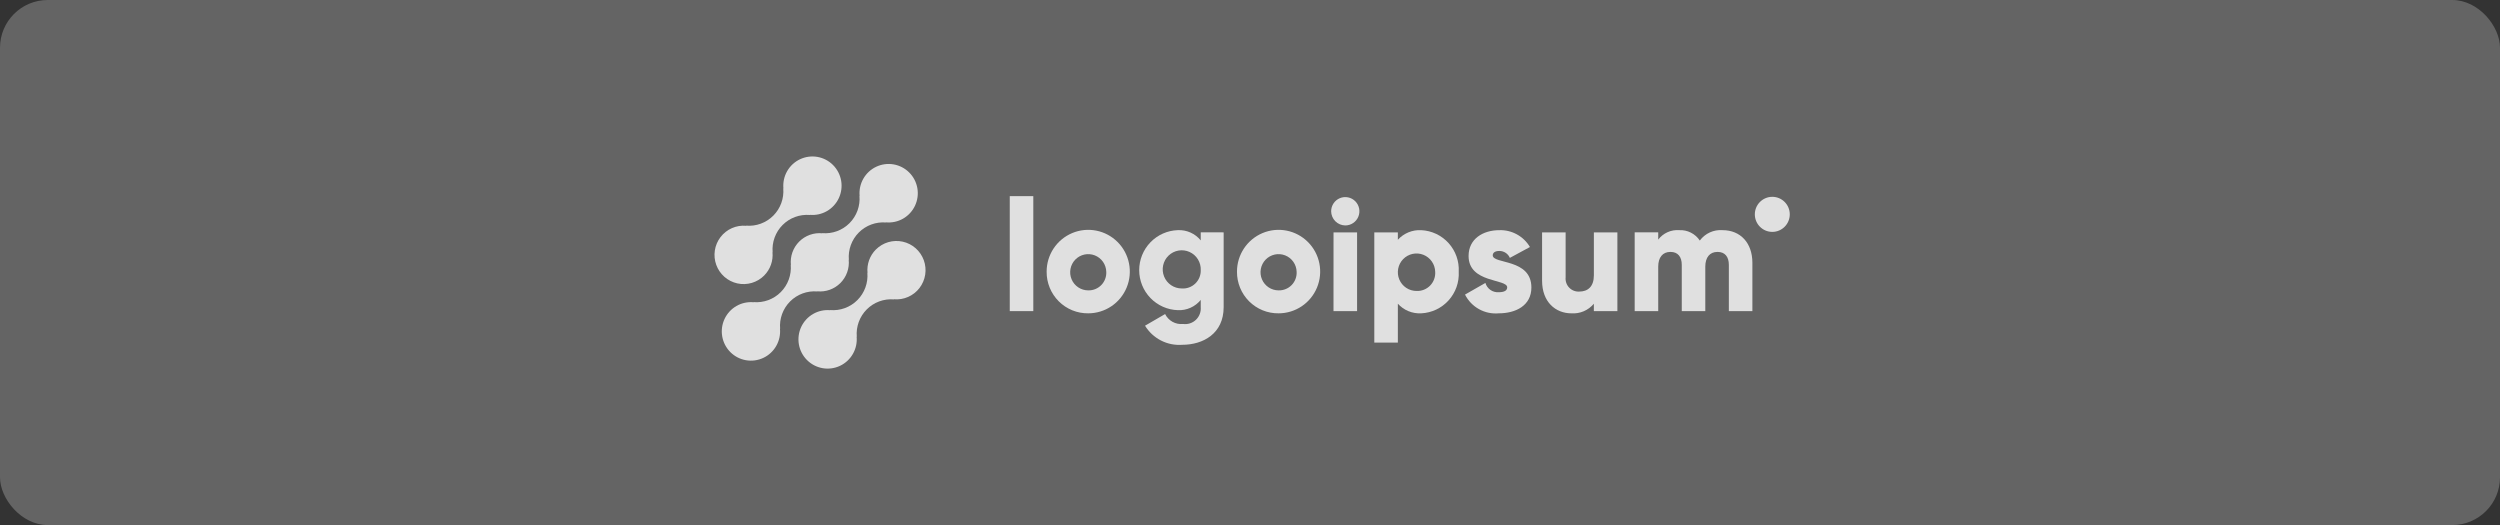 <svg width="419" height="88" viewBox="0 0 419 88" fill="none" xmlns="http://www.w3.org/2000/svg">
<rect x="0" y="0" width="419" height="88" fill="#333333" stroke="none"/>
<rect width="419" height="88" rx="8" fill="white" fill-opacity="0.24"/>
<path d="M146.785 41.828C146.282 42.336 145.896 42.95 145.656 43.625C145.416 44.3 145.327 45.02 145.396 45.733L145.372 45.709C145.442 46.549 145.329 47.394 145.041 48.186C144.752 48.977 144.295 49.696 143.702 50.292C143.108 50.888 142.392 51.347 141.603 51.636C140.814 51.926 139.972 52.039 139.135 51.968L139.159 51.992C138.158 51.898 137.153 52.117 136.28 52.618C135.408 53.119 134.71 53.878 134.283 54.791C133.856 55.704 133.72 56.728 133.893 57.721C134.067 58.715 134.541 59.631 135.253 60.344C135.964 61.057 136.877 61.533 137.867 61.706C138.858 61.879 139.877 61.742 140.787 61.312C141.696 60.883 142.452 60.182 142.95 59.306C143.449 58.43 143.665 57.42 143.571 56.416L143.597 56.44C143.526 55.6 143.639 54.755 143.927 53.964C144.216 53.172 144.673 52.453 145.267 51.857C145.86 51.261 146.577 50.803 147.365 50.513C148.154 50.224 148.996 50.11 149.833 50.181L149.808 50.157C150.625 50.231 151.448 50.096 152.2 49.766C152.952 49.436 153.609 48.92 154.11 48.267C154.61 47.614 154.939 46.845 155.064 46.031C155.19 45.217 155.109 44.384 154.828 43.609C154.547 42.835 154.077 42.144 153.459 41.601C152.842 41.058 152.098 40.68 151.296 40.503C150.494 40.325 149.661 40.353 148.873 40.585C148.085 40.817 147.369 41.244 146.789 41.828H146.785Z" fill="white" fill-opacity="0.8"/>
<path d="M136.984 48.848L136.959 48.824C137.67 48.896 138.389 48.808 139.062 48.568C139.735 48.327 140.347 47.939 140.853 47.432C141.358 46.925 141.745 46.311 141.986 45.636C142.226 44.96 142.314 44.239 142.243 43.525L142.268 43.549C142.197 42.709 142.31 41.864 142.599 41.073C142.887 40.281 143.344 39.563 143.938 38.967C144.532 38.371 145.248 37.912 146.037 37.623C146.826 37.333 147.668 37.22 148.504 37.291L148.479 37.267C149.48 37.361 150.486 37.143 151.359 36.643C152.232 36.142 152.93 35.384 153.358 34.471C153.786 33.558 153.923 32.534 153.75 31.54C153.577 30.546 153.102 29.63 152.391 28.917C151.68 28.203 150.767 27.727 149.777 27.553C148.786 27.38 147.767 27.517 146.857 27.946C145.947 28.376 145.191 29.076 144.693 29.953C144.194 30.829 143.977 31.838 144.071 32.843L144.047 32.817C144.118 33.657 144.005 34.502 143.717 35.294C143.429 36.086 142.971 36.805 142.378 37.401C141.784 37.997 141.067 38.455 140.279 38.745C139.49 39.034 138.648 39.147 137.811 39.076L137.835 39.101C137.123 39.029 136.405 39.117 135.732 39.358C135.058 39.599 134.447 39.987 133.941 40.494C133.436 41.001 133.048 41.614 132.808 42.29C132.568 42.965 132.48 43.686 132.551 44.4L132.527 44.376C132.597 45.216 132.484 46.061 132.196 46.852C131.907 47.644 131.45 48.362 130.857 48.958C130.263 49.554 129.547 50.013 128.758 50.303C127.969 50.592 127.127 50.705 126.291 50.635L126.315 50.659C125.314 50.564 124.308 50.782 123.435 51.283C122.562 51.783 121.864 52.541 121.436 53.455C121.008 54.368 120.871 55.391 121.044 56.385C121.217 57.379 121.692 58.295 122.402 59.009C123.113 59.722 124.026 60.199 125.017 60.372C126.007 60.546 127.027 60.408 127.937 59.979C128.847 59.55 129.603 58.849 130.101 57.973C130.6 57.097 130.817 56.087 130.723 55.083L130.748 55.107C130.677 54.267 130.79 53.422 131.079 52.63C131.367 51.839 131.824 51.12 132.418 50.524C133.012 49.928 133.728 49.469 134.517 49.18C135.305 48.891 136.148 48.777 136.984 48.848Z" fill="white" fill-opacity="0.8"/>
<path d="M128.08 46.172C128.584 45.664 128.969 45.05 129.209 44.375C129.449 43.7 129.538 42.98 129.469 42.267L129.494 42.291C129.423 41.451 129.536 40.605 129.825 39.813C130.113 39.022 130.571 38.303 131.165 37.707C131.759 37.111 132.475 36.652 133.264 36.363C134.053 36.074 134.896 35.961 135.733 36.032L135.708 36.008C136.708 36.102 137.714 35.884 138.586 35.384C139.459 34.884 140.157 34.125 140.584 33.212C141.012 32.3 141.149 31.276 140.976 30.283C140.803 29.289 140.328 28.373 139.618 27.66C138.907 26.947 137.994 26.471 137.004 26.297C136.014 26.124 134.995 26.261 134.085 26.69C133.176 27.119 132.42 27.819 131.921 28.695C131.423 29.571 131.206 30.58 131.299 31.584L131.276 31.56C131.346 32.4 131.233 33.245 130.945 34.037C130.656 34.828 130.199 35.547 129.606 36.143C129.012 36.739 128.296 37.197 127.507 37.487C126.718 37.776 125.876 37.89 125.039 37.819L125.063 37.843C124.245 37.769 123.423 37.904 122.671 38.234C121.919 38.565 121.262 39.081 120.762 39.734C120.261 40.387 119.933 41.156 119.808 41.97C119.682 42.785 119.764 43.617 120.044 44.391C120.325 45.166 120.796 45.856 121.413 46.399C122.031 46.942 122.775 47.32 123.576 47.498C124.378 47.675 125.211 47.647 125.999 47.415C126.787 47.183 127.504 46.756 128.083 46.172H128.08Z" fill="white" fill-opacity="0.8"/>
<path d="M169.235 32.873H173.181V52.144H169.235V32.873Z" fill="white" fill-opacity="0.8"/>
<path d="M175.416 45.545C175.411 44.16 175.815 42.805 176.577 41.651C177.34 40.497 178.427 39.596 179.7 39.062C180.973 38.528 182.376 38.386 183.73 38.652C185.084 38.919 186.329 39.583 187.306 40.56C188.284 41.538 188.951 42.784 189.222 44.142C189.493 45.5 189.357 46.908 188.83 48.188C188.303 49.468 187.41 50.562 186.263 51.332C185.116 52.102 183.767 52.513 182.387 52.513C181.471 52.524 180.562 52.351 179.713 52.005C178.865 51.659 178.093 51.146 177.444 50.498C176.795 49.849 176.282 49.077 175.933 48.226C175.585 47.376 175.409 46.465 175.416 45.545ZM185.412 45.545C185.396 44.948 185.204 44.37 184.862 43.881C184.519 43.393 184.041 43.017 183.487 42.8C182.932 42.583 182.327 42.534 181.745 42.661C181.164 42.788 180.632 43.083 180.217 43.511C179.803 43.94 179.522 44.481 179.413 45.068C179.303 45.655 179.367 46.261 179.599 46.811C179.83 47.361 180.218 47.831 180.714 48.161C181.21 48.491 181.792 48.667 182.387 48.667C182.794 48.678 183.2 48.603 183.578 48.449C183.955 48.295 184.297 48.064 184.581 47.771C184.865 47.478 185.086 47.129 185.229 46.745C185.372 46.362 185.434 45.954 185.412 45.545Z" fill="white" fill-opacity="0.8"/>
<path d="M205.084 38.945V51.479C205.084 55.913 201.638 57.788 198.14 57.788C196.908 57.88 195.675 57.631 194.575 57.066C193.476 56.502 192.552 55.644 191.906 54.588L195.273 52.635C195.544 53.185 195.977 53.639 196.513 53.937C197.049 54.234 197.662 54.36 198.271 54.297C198.661 54.351 199.057 54.317 199.431 54.197C199.805 54.076 200.148 53.873 200.433 53.602C200.719 53.331 200.94 52.999 201.08 52.63C201.22 52.262 201.276 51.866 201.243 51.473V50.267C200.781 50.834 200.193 51.285 199.526 51.583C198.859 51.881 198.132 52.018 197.402 51.983C195.667 51.928 194.021 51.197 192.813 49.946C191.605 48.694 190.929 47.02 190.929 45.278C190.929 43.535 191.605 41.861 192.813 40.61C194.021 39.359 195.667 38.628 197.402 38.573C198.132 38.538 198.859 38.675 199.526 38.973C200.193 39.271 200.781 39.722 201.243 40.289V38.943L205.084 38.945ZM201.245 45.28C201.271 44.642 201.107 44.01 200.773 43.467C200.439 42.923 199.95 42.492 199.37 42.23C198.789 41.967 198.144 41.885 197.517 41.993C196.89 42.102 196.309 42.396 195.85 42.839C195.391 43.281 195.075 43.851 194.941 44.476C194.808 45.1 194.864 45.751 195.102 46.343C195.34 46.935 195.749 47.443 196.277 47.8C196.804 48.157 197.426 48.347 198.063 48.347C198.477 48.376 198.893 48.317 199.284 48.175C199.675 48.033 200.032 47.81 200.331 47.521C200.631 47.232 200.867 46.884 201.025 46.498C201.182 46.112 201.257 45.697 201.245 45.28Z" fill="white" fill-opacity="0.8"/>
<path d="M207.319 45.545C207.313 44.16 207.717 42.805 208.48 41.651C209.243 40.497 210.33 39.596 211.603 39.062C212.876 38.528 214.279 38.386 215.633 38.652C216.987 38.919 218.232 39.583 219.209 40.56C220.187 41.538 220.854 42.784 221.125 44.142C221.396 45.5 221.26 46.908 220.733 48.188C220.206 49.468 219.313 50.562 218.166 51.332C217.019 52.102 215.67 52.513 214.29 52.513C213.374 52.524 212.465 52.351 211.616 52.005C210.768 51.659 209.996 51.146 209.347 50.498C208.698 49.849 208.185 49.077 207.836 48.226C207.488 47.376 207.312 46.465 207.319 45.545ZM217.315 45.545C217.299 44.948 217.107 44.37 216.765 43.881C216.422 43.393 215.944 43.017 215.39 42.8C214.835 42.583 214.229 42.534 213.648 42.661C213.067 42.788 212.535 43.083 212.12 43.511C211.705 43.94 211.425 44.481 211.315 45.068C211.205 45.655 211.27 46.261 211.502 46.811C211.733 47.361 212.121 47.831 212.617 48.161C213.113 48.491 213.695 48.667 214.29 48.667C214.697 48.678 215.103 48.603 215.48 48.449C215.858 48.295 216.2 48.064 216.484 47.771C216.768 47.478 216.989 47.129 217.132 46.745C217.275 46.362 217.337 45.954 217.315 45.545Z" fill="white" fill-opacity="0.8"/>
<path d="M223.101 35.408C223.101 34.938 223.24 34.479 223.5 34.088C223.76 33.697 224.13 33.393 224.563 33.213C224.995 33.033 225.471 32.986 225.931 33.078C226.39 33.169 226.812 33.396 227.143 33.728C227.474 34.06 227.699 34.483 227.791 34.944C227.882 35.405 227.835 35.883 227.656 36.317C227.477 36.751 227.173 37.123 226.784 37.384C226.395 37.645 225.937 37.784 225.469 37.784C224.843 37.778 224.244 37.526 223.801 37.081C223.359 36.637 223.107 36.036 223.101 35.408ZM223.5 38.945H227.447V52.145H223.494L223.5 38.945Z" fill="white" fill-opacity="0.8"/>
<path d="M244.484 45.545C244.53 46.418 244.403 47.291 244.112 48.114C243.82 48.937 243.369 49.694 242.785 50.341C242.201 50.989 241.494 51.514 240.707 51.887C239.92 52.26 239.067 52.472 238.198 52.513C237.466 52.553 236.736 52.43 236.058 52.151C235.38 51.872 234.773 51.446 234.28 50.903V57.424H230.334V38.945H234.28V40.185C234.773 39.642 235.381 39.216 236.058 38.938C236.736 38.66 237.467 38.536 238.198 38.576C239.067 38.617 239.92 38.829 240.708 39.202C241.495 39.575 242.201 40.1 242.786 40.748C243.37 41.396 243.821 42.153 244.112 42.977C244.404 43.8 244.53 44.673 244.484 45.545ZM240.539 45.545C240.523 44.928 240.327 44.328 239.973 43.822C239.62 43.316 239.126 42.925 238.553 42.7C237.979 42.474 237.353 42.423 236.751 42.553C236.149 42.683 235.598 42.988 235.168 43.431C234.739 43.873 234.448 44.433 234.334 45.04C234.219 45.648 234.286 46.275 234.525 46.844C234.764 47.414 235.166 47.9 235.679 48.242C236.192 48.583 236.794 48.765 237.41 48.765C237.833 48.784 238.254 48.713 238.648 48.557C239.041 48.401 239.398 48.163 239.693 47.859C239.988 47.555 240.216 47.191 240.362 46.793C240.508 46.394 240.568 45.969 240.539 45.545Z" fill="white" fill-opacity="0.8"/>
<path d="M256.661 48.184C256.661 51.22 254.031 52.513 251.191 52.513C250.043 52.617 248.891 52.374 247.883 51.814C246.874 51.254 246.057 50.403 245.535 49.372L248.954 47.419C249.092 47.895 249.389 48.31 249.795 48.593C250.201 48.877 250.693 49.012 251.186 48.976C252.132 48.976 252.606 48.685 252.606 48.159C252.606 46.705 246.134 47.472 246.134 42.905C246.134 40.027 248.555 38.576 251.291 38.576C252.319 38.543 253.337 38.788 254.239 39.285C255.141 39.782 255.894 40.512 256.419 41.4L253.052 43.221C252.905 42.876 252.659 42.581 252.346 42.374C252.032 42.168 251.665 42.059 251.291 42.06C250.606 42.06 250.185 42.327 250.185 42.799C250.191 44.304 256.661 43.3 256.661 48.184Z" fill="white" fill-opacity="0.8"/>
<path d="M271.074 38.945V52.145H267.129V50.904C266.673 51.452 266.095 51.883 265.441 52.163C264.788 52.443 264.078 52.564 263.369 52.515C260.712 52.515 258.453 50.615 258.453 47.048V38.945H262.399V46.468C262.366 46.782 262.402 47.1 262.504 47.399C262.605 47.699 262.771 47.972 262.989 48.2C263.207 48.429 263.471 48.607 263.765 48.722C264.057 48.837 264.372 48.887 264.687 48.868C266.133 48.868 267.133 48.024 267.133 46.149V38.949L271.074 38.945Z" fill="white" fill-opacity="0.8"/>
<path d="M293.7 44.04V52.144H289.754V44.383C289.754 43.063 289.123 42.219 287.861 42.219C286.546 42.219 285.808 43.143 285.808 44.7V52.144H281.864V44.383C281.864 43.063 281.233 42.219 279.969 42.219C278.654 42.219 277.918 43.143 277.918 44.7V52.144H273.972V38.944H277.918V40.157C278.327 39.619 278.864 39.192 279.479 38.916C280.095 38.639 280.77 38.522 281.443 38.575C282.118 38.541 282.79 38.684 283.394 38.99C283.997 39.295 284.512 39.752 284.888 40.316C285.325 39.726 285.904 39.256 286.571 38.952C287.238 38.647 287.971 38.518 288.702 38.575C291.722 38.576 293.7 40.74 293.7 44.04Z" fill="white" fill-opacity="0.8"/>
<path d="M297.037 38.864C298.654 38.864 299.966 37.548 299.966 35.925C299.966 34.302 298.654 32.987 297.037 32.987C295.42 32.987 294.109 34.302 294.109 35.925C294.109 37.548 295.42 38.864 297.037 38.864Z" fill="white" fill-opacity="0.8"/>
</svg>
